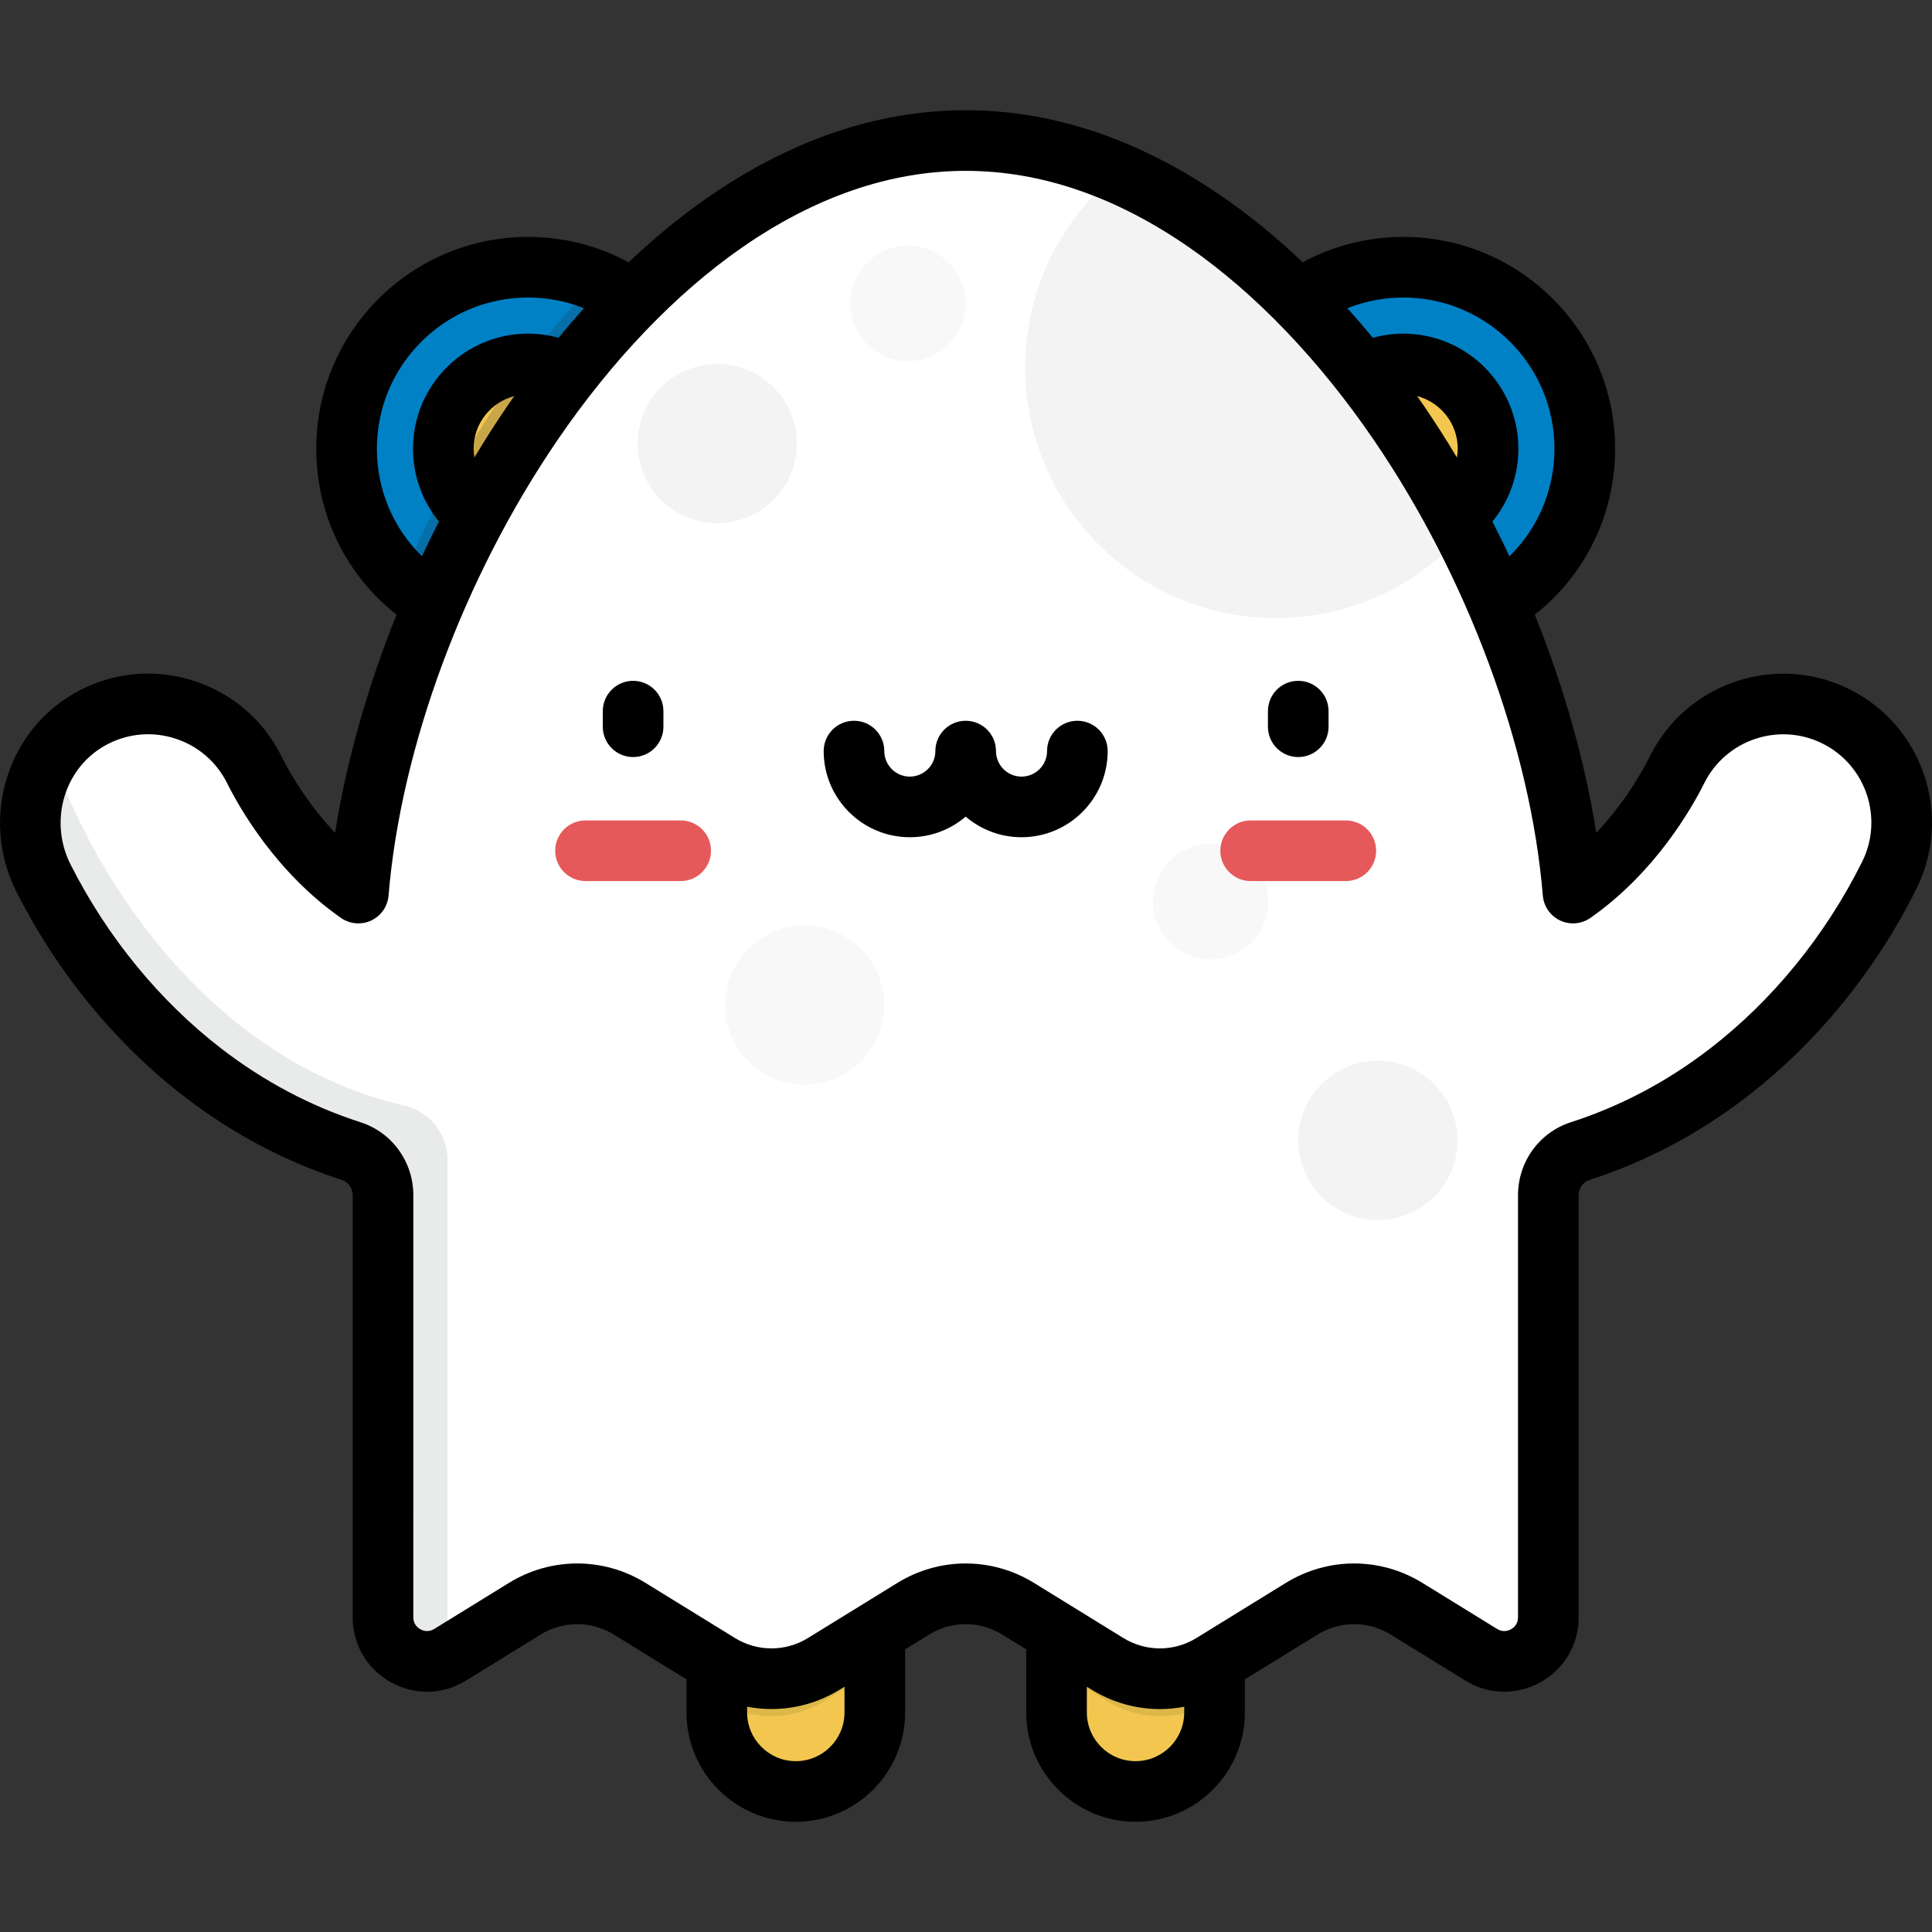 <?xml version="1.0" encoding="iso-8859-1"?>
<!-- Generator: Adobe Illustrator 19.0.0, SVG Export Plug-In . SVG Version: 6.00 Build 0)  -->
<svg xmlns="http://www.w3.org/2000/svg" xmlns:xlink="http://www.w3.org/1999/xlink" version="1.1" id="Capa_1" x="0px" y="0px" viewBox="0 0 512 512" style="enable-background:new 0 0 512 512;" xml:space="preserve">
<rect x="0" y="0" width="512" height="512" fill="#333333" stroke="none"/>
<path style="fill:#F3C74F;" d="M300.928,474.759c-11.564,0-20.937-9.373-20.937-20.937v-79.284c0-11.564,9.374-20.937,20.937-20.937  c11.564,0,20.937,9.373,20.937,20.937v79.284C321.865,465.386,312.492,474.759,300.928,474.759z"/>
<path style="opacity:0.1;fill:#25292F;enable-background:new    ;" d="M300.928,353.601c-11.564,0-20.937,9.373-20.937,20.937  v68.016l13.477,8.308c8.532,5.259,19.301,5.259,27.832,0l0.566-0.349v-75.975C321.865,362.975,312.492,353.601,300.928,353.601z"/>
<path style="fill:#F3C74F;" d="M210.898,474.759c-11.564,0-20.937-9.373-20.937-20.937v-79.284c0-11.564,9.373-20.937,20.937-20.937  s20.937,9.373,20.937,20.937v79.284C231.836,465.386,222.462,474.759,210.898,474.759z"/>
<path style="opacity:0.1;fill:#25292F;enable-background:new    ;" d="M210.898,353.601c-11.564,0-20.937,9.373-20.937,20.937  v75.975l0.566,0.349c8.532,5.259,19.3,5.259,27.832,0l13.477-8.308V374.54C231.836,362.975,222.462,353.601,210.898,353.601z"/>
<circle style="fill:#0081C6;" cx="371.897" cy="118.896" r="48.087"/>
<circle style="fill:#F3C74F;" cx="371.897" cy="118.896" r="22.451"/>
<circle style="fill:#0081C6;" cx="139.933" cy="118.896" r="48.087"/>
<circle style="fill:#F3C74F;" cx="139.933" cy="118.896" r="22.451"/>
<path style="opacity:0.2;fill:#25292F;enable-background:new    ;" d="M158.09,74.373c-9.066,9.275-17.706,19.849-25.631,31.457  c-10.115,14.816-18.875,30.977-25.996,47.584c8.658,8.397,20.455,13.574,33.469,13.574c26.558,0,48.087-21.53,48.087-48.087  C188.019,98.771,175.644,81.539,158.09,74.373z"/>
<g>
	<path style="fill:#FFFFFF;" d="M486.598,189.868c-15.516-7.749-34.379-1.454-42.13,14.063   c-3.159,6.325-12.068,21.873-27.603,32.738c-3.326-40.358-20.352-86.801-46.111-124.533   c-15.008-21.983-32.562-40.305-50.768-52.988c-20.867-14.536-42.423-21.907-64.072-21.907c-21.65,0-43.206,7.37-64.072,21.907   c-18.206,12.683-35.761,31.005-50.768,52.988c-25.76,37.732-42.785,84.175-46.111,124.534   c-15.535-10.867-24.444-26.414-27.603-32.739c-7.803-15.621-26.867-21.897-42.443-13.904   c-15.459,7.934-21.228,27.198-13.382,42.703c10.313,20.38,24.923,38.201,42.29,51.575c12.056,9.284,25.307,16.259,39.24,20.744   c5.06,1.628,8.437,6.409,8.437,11.724v111.825c0,9.132,10.017,14.724,17.79,9.932l19.763-12.184c8.532-5.259,19.3-5.259,27.832,0   l23.639,14.572c8.532,5.259,19.3,5.259,27.832,0l23.638-14.572c8.532-5.259,19.3-5.259,27.832,0l23.639,14.572   c8.532,5.259,19.3,5.259,27.832,0l23.639-14.572c8.532-5.259,19.3-5.259,27.832,0l19.764,12.184c7.773,4.792,17.79-0.8,17.79-9.932   V316.772c0-5.315,3.378-10.094,8.437-11.724c13.933-4.484,27.185-11.46,39.24-20.744c17.575-13.534,32.327-31.621,42.658-52.307   C508.411,216.482,502.114,197.619,486.598,189.868z"/>
	<path style="opacity:0.25;fill:#FFFFFF;enable-background:new    ;" d="M67.358,203.931c-7.803-15.621-26.867-21.897-42.443-13.904   c-0.3,0.153-0.588,0.319-0.88,0.481c1.054,15.521,13.97,27.786,29.757,27.786c6.856,0,13.168-2.319,18.207-6.207   C69.88,208.757,68.34,205.898,67.358,203.931z"/>
</g>
<path style="opacity:0.1;fill:#25292F;enable-background:new    ;" d="M107.169,293.007c-54.788-12.66-84.742-66.087-93.357-93.297  c-6.574,9.372-7.794,22.122-2.278,33.02c10.313,20.38,24.923,38.201,42.29,51.575c12.056,9.284,25.307,16.259,39.24,20.744  c5.06,1.628,8.437,6.408,8.437,11.724v111.825c0,8.864,9.436,14.391,17.098,10.327V307.45  C118.601,300.566,113.875,294.556,107.169,293.007z"/>
<path style="opacity:0.05;enable-background:new    ;" d="M370.755,112.136c-15.008-21.983-32.562-40.305-50.768-52.988  c-7.829-5.454-15.754-9.898-23.746-13.324c-14.966,12.181-24.531,30.74-24.531,51.541c0,36.687,29.741,66.429,66.429,66.429  c19.884,0,37.716-8.748,49.89-22.592C382.841,131.136,377.062,121.374,370.755,112.136z"/>
<circle style="opacity:0.05;enable-background:new    ;" cx="365.149" cy="302.22" r="21.099"/>
<circle style="opacity:0.05;enable-background:new    ;" cx="190.083" cy="117.546" r="21.099"/>
<circle style="opacity:0.03;enable-background:new    ;" cx="213.23" cy="266.359" r="21.099"/>
<circle style="opacity:0.03;enable-background:new    ;" cx="240.608" cy="80.421" r="15.3"/>
<circle style="opacity:0.03;enable-background:new    ;" cx="320.815" cy="238.959" r="15.3"/>
<g>
	<path style="fill:#E6595A;" d="M180.39,233.489h-25.224c-4.437,0-8.033-3.597-8.033-8.033c0-4.437,3.597-8.033,8.033-8.033h25.224   c4.437,0,8.033,3.597,8.033,8.033C188.424,229.892,184.827,233.489,180.39,233.489z"/>
	<path style="fill:#E6595A;" d="M356.66,233.489h-25.223c-4.437,0-8.033-3.597-8.033-8.033c0-4.437,3.597-8.033,8.033-8.033h25.223   c4.437,0,8.033,3.597,8.033,8.033C364.694,229.892,361.097,233.489,356.66,233.489z"/>
</g>
<path style="opacity:0.25;fill:#FFFFFF;enable-background:new    ;" d="M486.598,189.868c-5.836-2.915-12.145-3.841-18.158-3.039  c-1.956,3.971-3.059,8.438-3.059,13.164c0,16.477,13.358,29.835,29.835,29.835c2.317,0,4.567-0.273,6.732-0.772  C507.589,214.17,501.146,197.136,486.598,189.868z"/>
<path d="M490.187,182.682c0,0,0-0.001-0.001-0.001c-19.454-9.717-43.188-1.793-52.905,17.661  c-2.006,4.017-6.671,12.356-14.255,20.383c-2.977-18.904-8.567-38.619-16.282-57.831c13.427-10.59,21.272-26.58,21.272-43.992  c0-30.945-25.176-56.121-56.121-56.121c-9.411,0-18.506,2.312-26.657,6.727c-6.72-6.371-13.639-12.059-20.66-16.951  c-22.24-15.493-45.341-23.349-68.664-23.349c-23.324,0-46.425,7.856-68.665,23.349c-7.021,4.891-13.94,10.578-20.66,16.951  c-8.151-4.414-17.246-6.727-26.657-6.727c-30.945,0-56.121,25.175-56.121,56.121c0,17.412,7.845,33.402,21.272,43.992  c-7.715,19.214-13.306,38.928-16.282,57.833c-7.583-8.028-12.248-16.366-14.256-20.384c-4.744-9.498-12.912-16.549-23.001-19.856  c-10.086-3.306-20.845-2.456-30.296,2.394c-19.233,9.872-26.806,33.861-16.881,53.476c10.847,21.439,26.256,40.22,44.557,54.314  c12.748,9.816,26.771,17.226,41.681,22.026c1.687,0.543,2.865,2.218,2.865,4.076v111.825c0,7.242,3.775,13.672,10.098,17.202  c6.322,3.529,13.778,3.369,19.941-0.432l19.765-12.184c5.983-3.688,13.417-3.688,19.4,0l19.256,11.87v8.769  c0,15.974,12.996,28.97,28.97,28.97c15.975,0,28.971-12.996,28.971-28.97v-16.728l6.344-3.911c5.983-3.688,13.417-3.688,19.4,0  l6.344,3.911v16.728c0,15.974,12.996,28.97,28.97,28.97c15.975,0,28.971-12.996,28.971-28.97v-8.769l19.256-11.87  c5.983-3.689,13.417-3.688,19.4,0l19.763,12.184c6.164,3.799,13.618,3.961,19.942,0.432c6.323-3.53,10.098-9.96,10.098-17.202  V316.772c0-1.857,1.178-3.533,2.865-4.077c14.909-4.799,28.932-12.209,41.68-22.026c18.532-14.271,34.074-33.318,44.944-55.082  C517.564,216.133,509.642,192.399,490.187,182.682z M371.895,78.847c22.086,0,40.054,17.968,40.054,40.054  c0,10.942-4.352,21.088-11.932,28.523c-1.452-3.099-2.956-6.175-4.515-9.221c4.426-5.387,6.878-12.141,6.878-19.302  c0-16.809-13.675-30.484-30.484-30.484c-2.736,0-5.455,0.383-8.08,1.103c-2.213-2.687-4.461-5.301-6.744-7.836  C361.746,79.819,366.752,78.847,371.895,78.847z M386.312,118.901c0,0.794-0.086,1.57-0.21,2.336  c-2.787-4.653-5.692-9.206-8.713-13.631c-0.606-0.888-1.223-1.759-1.837-2.635C381.733,106.597,386.312,112.216,386.312,118.901z   M99.879,118.901c0-22.086,17.968-40.054,40.054-40.054c5.143,0,10.149,0.972,14.823,2.835c-2.283,2.535-4.531,5.149-6.744,7.836  c-2.624-0.72-5.344-1.103-8.078-1.103c-16.809,0-30.484,13.675-30.484,30.484c0,7.161,2.452,13.915,6.878,19.302  c-1.557,3.046-3.062,6.123-4.515,9.221C104.231,139.991,99.879,129.843,99.879,118.901z M136.275,104.971  c-0.614,0.876-1.232,1.747-1.837,2.635c-3.021,4.425-5.927,8.978-8.713,13.631c-0.124-0.767-0.21-1.544-0.21-2.337  C125.514,112.216,130.093,106.597,136.275,104.971z M223.802,453.823c0,7.114-5.788,12.903-12.904,12.903  c-7.116,0-12.903-5.788-12.903-12.903v-1.524c8.321,1.596,17.062,0.092,24.579-4.543l1.228-0.756V453.823z M313.832,453.823  c0,7.114-5.788,12.903-12.904,12.903c-7.116,0-12.903-5.788-12.903-12.903v-6.824l1.228,0.756  c5.592,3.447,11.862,5.171,18.131,5.171c2.159,0,4.317-0.22,6.448-0.629V453.823z M493.474,228.409  c-9.792,19.606-23.753,36.733-40.373,49.531c-11.276,8.684-23.658,15.232-36.8,19.46c-8.381,2.697-14.01,10.481-14.01,19.371  v111.825c0,1.856-1.168,2.785-1.863,3.173c-0.695,0.388-2.099,0.894-3.678-0.079l-19.763-12.184  c-11.185-6.895-25.081-6.896-36.263,0l-23.638,14.572c-5.982,3.688-13.417,3.689-19.401,0l-23.638-14.572  c-5.592-3.448-11.861-5.171-18.132-5.171c-6.269,0-12.541,1.724-18.131,5.171l-23.638,14.572c-5.983,3.689-13.418,3.688-19.401,0  l-23.638-14.572c-11.186-6.896-25.081-6.896-36.263,0l-19.765,12.184c-1.58,0.975-2.983,0.468-3.678,0.079  c-0.696-0.388-1.863-1.316-1.863-3.173V316.772c0-8.889-5.63-16.674-14.01-19.37c-13.143-4.23-25.524-10.778-36.8-19.461  c-16.412-12.638-30.252-29.526-40.024-48.837c-5.948-11.756-1.516-26.079,9.882-31.928c5.602-2.875,11.978-3.378,17.956-1.42  c5.979,1.96,10.821,6.139,13.631,11.767c3.374,6.756,13.071,23.76,30.186,35.732c2.358,1.65,5.416,1.911,8.02,0.689  c2.604-1.223,4.354-3.745,4.591-6.612c3.236-39.26,19.961-84.368,44.74-120.664c14.464-21.185,31.312-38.795,48.726-50.926  c19.492-13.58,39.504-20.465,59.48-20.465s39.987,6.885,59.48,20.465c17.413,12.131,34.262,29.741,48.726,50.926  c24.779,36.295,41.504,81.403,44.74,120.664c0.237,2.866,1.987,5.389,4.591,6.611c2.605,1.223,5.662,0.961,8.02-0.689  c17.116-11.972,26.81-28.976,30.184-35.732c5.759-11.528,19.826-16.222,31.353-10.465  C494.537,202.815,499.232,216.879,493.474,228.409z M344.049,180.426c-4.437,0-8.033,3.597-8.033,8.033v4.136  c0,4.437,3.597,8.033,8.033,8.033c4.437,0,8.034-3.597,8.034-8.033v-4.136C352.082,184.023,348.485,180.426,344.049,180.426z   M167.779,180.426c-4.437,0-8.033,3.597-8.033,8.033v4.136c0,4.437,3.597,8.033,8.033,8.033c4.437,0,8.033-3.597,8.033-8.033v-4.136  C175.812,184.023,172.215,180.426,167.779,180.426z M285.513,191.01c-4.437,0-8.033,3.597-8.033,8.033  c0,3.731-3.035,6.766-6.766,6.766c-3.731,0-6.766-3.036-6.766-6.766c0-4.437-3.597-8.033-8.033-8.033s-8.033,3.597-8.033,8.033  c0,3.731-3.035,6.766-6.766,6.766c-3.731,0-6.766-3.036-6.766-6.766c0-4.437-3.597-8.033-8.033-8.033  c-4.437,0-8.033,3.597-8.033,8.033c0,12.59,10.243,22.833,22.833,22.833c5.642,0,10.811-2.057,14.8-5.46  c3.989,3.403,9.159,5.46,14.8,5.46c12.59,0,22.833-10.243,22.833-22.833C293.547,194.607,289.95,191.01,285.513,191.01z"/>
<g>
</g>
<g>
</g>
<g>
</g>
<g>
</g>
<g>
</g>
<g>
</g>
<g>
</g>
<g>
</g>
<g>
</g>
<g>
</g>
<g>
</g>
<g>
</g>
<g>
</g>
<g>
</g>
<g>
</g>
</svg>
